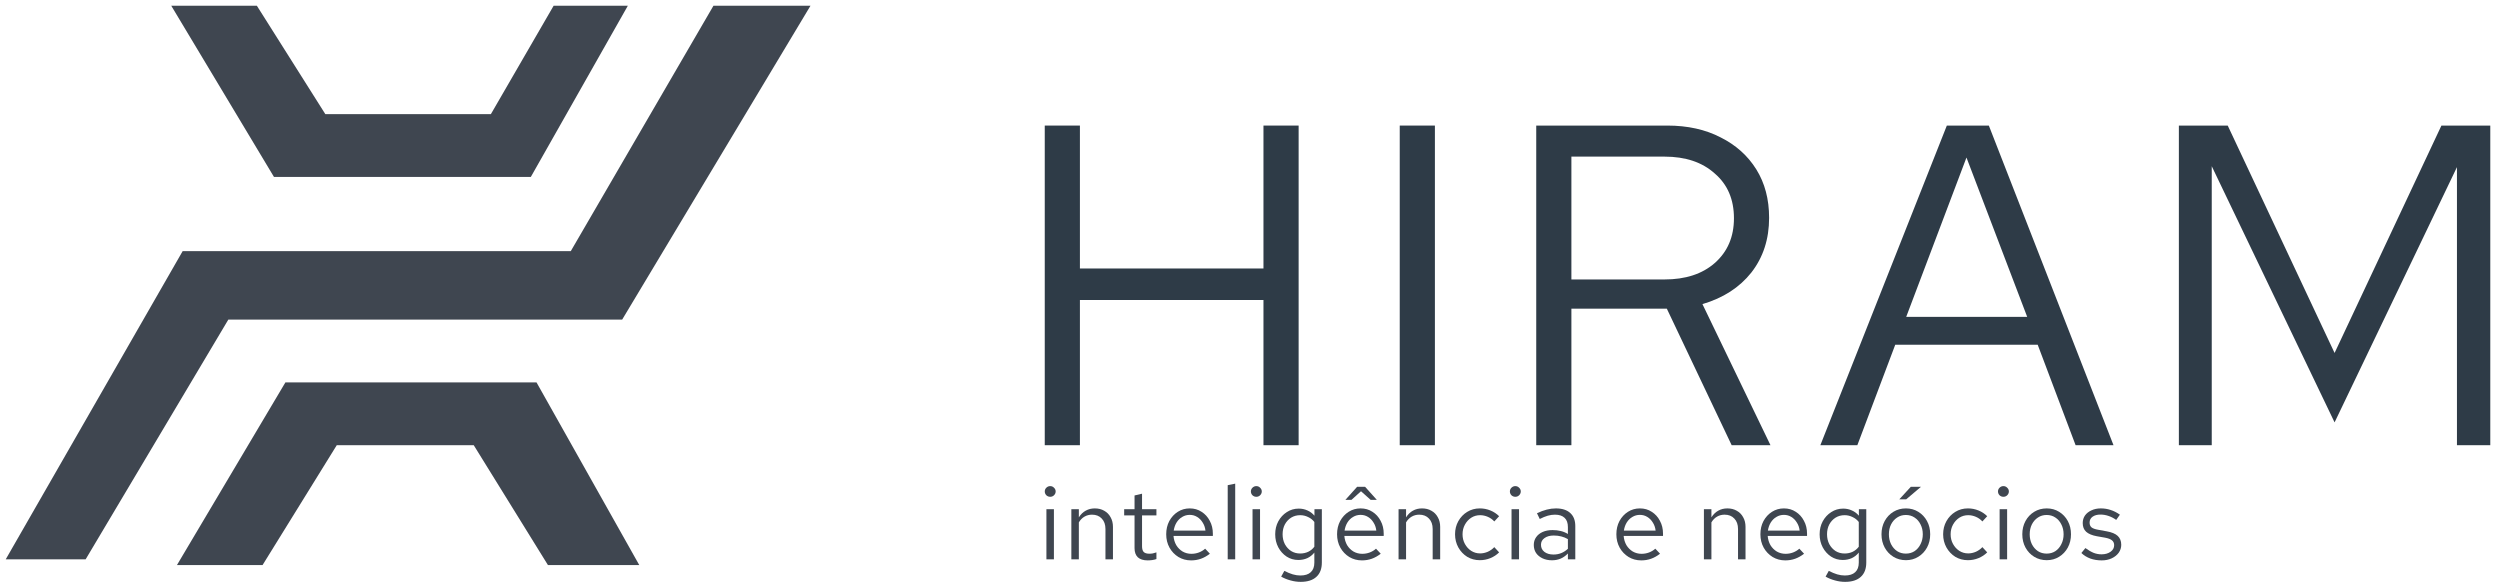 <svg width="219" height="51" viewBox="0 0 219 51" fill="none" xmlns="http://www.w3.org/2000/svg">
<path d="M20 28L7.5 49H0.5L16 22H50L62.5 0.5H71L54.5 28H20Z" fill="#3F4650"/>
<path d="M23 49.5H15.5L25 33.5H47L56 49.5H48L41.5 39H29.5L23 49.5Z" fill="#3F4650"/>
<path d="M55 0.5H48.5L43 10H28.5L22.5 0.5H15L24 15.5H46.5L55 0.5Z" fill="#3F4650"/>
<path d="M91.52 39V11H94.6V23.52H110.68V11H113.76V39H110.68V26.28H94.6V39H91.52Z" fill="#2E3B47"/>
<path d="M122.617 39V11H125.697V39H122.617Z" fill="#2E3B47"/>
<path d="M134.574 39V11H146.054C147.841 11 149.401 11.347 150.734 12.04C152.067 12.707 153.107 13.64 153.854 14.84C154.601 16.04 154.974 17.453 154.974 19.08C154.974 20.947 154.454 22.547 153.414 23.88C152.374 25.187 150.947 26.107 149.134 26.64L155.094 39H151.694L146.014 27.04H137.654V39H134.574ZM137.654 24.48H145.814C147.654 24.48 149.121 24 150.214 23.04C151.334 22.053 151.894 20.747 151.894 19.12C151.894 17.467 151.334 16.16 150.214 15.2C149.121 14.213 147.654 13.72 145.814 13.72H137.654V24.48Z" fill="#2E3B47"/>
<path d="M159.463 39L170.543 11H174.223L185.143 39H181.823L178.503 30.2H166.023L162.703 39H159.463ZM166.983 27.76H177.583L172.263 13.8L166.983 27.76Z" fill="#2E3B47"/>
<path d="M190.869 39V11H195.149L204.509 30.92L213.869 11H218.149V39H215.229V14.64L204.509 37L193.749 14.56V39H190.869Z" fill="#2E3B47"/>
<path d="M91.666 49V44.608H92.323V49H91.666ZM91.999 43.519C91.867 43.519 91.753 43.474 91.657 43.384C91.567 43.288 91.522 43.177 91.522 43.051C91.522 42.925 91.567 42.817 91.657 42.727C91.753 42.631 91.867 42.583 91.999 42.583C92.131 42.583 92.242 42.631 92.332 42.727C92.428 42.817 92.476 42.925 92.476 43.051C92.476 43.177 92.428 43.288 92.332 43.384C92.242 43.474 92.131 43.519 91.999 43.519Z" fill="#3F4650"/>
<path d="M93.85 49V44.608H94.507V45.319C94.675 45.055 94.876 44.86 95.11 44.734C95.344 44.602 95.608 44.536 95.902 44.536C96.22 44.536 96.496 44.605 96.73 44.743C96.97 44.875 97.156 45.064 97.288 45.31C97.426 45.55 97.495 45.832 97.495 46.156V49H96.838V46.345C96.838 45.955 96.73 45.649 96.514 45.427C96.304 45.199 96.019 45.085 95.659 45.085C95.419 45.085 95.2 45.142 95.002 45.256C94.804 45.37 94.639 45.538 94.507 45.76V49H93.85Z" fill="#3F4650"/>
<path d="M100.538 49.09C100.16 49.09 99.872 49 99.674 48.82C99.482 48.634 99.386 48.367 99.386 48.019V45.148H98.477V44.608H99.386V43.402L100.043 43.249V44.608H101.303V45.148H100.043V47.848C100.043 48.082 100.091 48.25 100.187 48.352C100.289 48.454 100.454 48.505 100.682 48.505C100.796 48.505 100.898 48.496 100.988 48.478C101.078 48.46 101.183 48.43 101.303 48.388V48.973C101.183 49.015 101.057 49.045 100.925 49.063C100.793 49.081 100.664 49.09 100.538 49.09Z" fill="#3F4650"/>
<path d="M104.338 49.09C103.93 49.09 103.561 48.991 103.231 48.793C102.901 48.589 102.64 48.316 102.448 47.974C102.256 47.626 102.16 47.236 102.16 46.804C102.16 46.372 102.25 45.985 102.43 45.643C102.616 45.301 102.865 45.031 103.177 44.833C103.489 44.635 103.837 44.536 104.221 44.536C104.611 44.536 104.956 44.635 105.256 44.833C105.562 45.025 105.802 45.289 105.976 45.625C106.156 45.955 106.246 46.33 106.246 46.75V46.948H102.799C102.823 47.248 102.904 47.518 103.042 47.758C103.186 47.992 103.372 48.178 103.6 48.316C103.834 48.448 104.089 48.514 104.365 48.514C104.593 48.514 104.812 48.475 105.022 48.397C105.238 48.313 105.421 48.202 105.571 48.064L105.985 48.505C105.733 48.703 105.472 48.85 105.202 48.946C104.932 49.042 104.644 49.09 104.338 49.09ZM102.817 46.48H105.598C105.568 46.216 105.487 45.982 105.355 45.778C105.229 45.568 105.067 45.403 104.869 45.283C104.677 45.163 104.461 45.103 104.221 45.103C103.981 45.103 103.762 45.163 103.564 45.283C103.366 45.397 103.201 45.559 103.069 45.769C102.943 45.973 102.859 46.21 102.817 46.48Z" fill="#3F4650"/>
<path d="M107.547 49V42.502L108.204 42.367V49H107.547Z" fill="#3F4650"/>
<path d="M109.722 49V44.608H110.379V49H109.722ZM110.055 43.519C109.923 43.519 109.809 43.474 109.713 43.384C109.623 43.288 109.578 43.177 109.578 43.051C109.578 42.925 109.623 42.817 109.713 42.727C109.809 42.631 109.923 42.583 110.055 42.583C110.187 42.583 110.298 42.631 110.388 42.727C110.484 42.817 110.532 42.925 110.532 43.051C110.532 43.177 110.484 43.288 110.388 43.384C110.298 43.474 110.187 43.519 110.055 43.519Z" fill="#3F4650"/>
<path d="M113.94 50.971C113.646 50.971 113.349 50.929 113.049 50.845C112.755 50.767 112.482 50.656 112.23 50.512L112.509 50.008C112.779 50.146 113.025 50.248 113.247 50.314C113.469 50.38 113.691 50.413 113.913 50.413C114.315 50.413 114.618 50.317 114.822 50.125C115.032 49.933 115.137 49.654 115.137 49.288V48.406C114.969 48.616 114.765 48.778 114.525 48.892C114.285 49 114.021 49.054 113.733 49.054C113.355 49.054 113.013 48.955 112.707 48.757C112.401 48.553 112.158 48.283 111.978 47.947C111.798 47.605 111.708 47.224 111.708 46.804C111.708 46.384 111.798 46.006 111.978 45.67C112.164 45.328 112.413 45.058 112.725 44.86C113.037 44.656 113.385 44.554 113.769 44.554C114.045 44.554 114.3 44.608 114.534 44.716C114.768 44.818 114.972 44.971 115.146 45.175V44.608H115.794V49.279C115.794 49.825 115.635 50.242 115.317 50.53C114.999 50.824 114.54 50.971 113.94 50.971ZM113.895 48.487C114.153 48.487 114.39 48.436 114.606 48.334C114.822 48.226 114.999 48.079 115.137 47.893V45.724C114.993 45.538 114.81 45.394 114.588 45.292C114.372 45.184 114.141 45.13 113.895 45.13C113.601 45.13 113.337 45.202 113.103 45.346C112.875 45.49 112.692 45.688 112.554 45.94C112.422 46.192 112.356 46.48 112.356 46.804C112.356 47.122 112.422 47.41 112.554 47.668C112.692 47.92 112.875 48.121 113.103 48.271C113.337 48.415 113.601 48.487 113.895 48.487Z" fill="#3F4650"/>
<path d="M119.305 49.09C118.897 49.09 118.528 48.991 118.198 48.793C117.868 48.589 117.607 48.316 117.415 47.974C117.223 47.626 117.127 47.236 117.127 46.804C117.127 46.372 117.217 45.985 117.397 45.643C117.583 45.301 117.832 45.031 118.144 44.833C118.456 44.635 118.804 44.536 119.188 44.536C119.578 44.536 119.923 44.635 120.223 44.833C120.529 45.025 120.769 45.289 120.943 45.625C121.123 45.955 121.213 46.33 121.213 46.75V46.948H117.766C117.79 47.248 117.871 47.518 118.009 47.758C118.153 47.992 118.339 48.178 118.567 48.316C118.801 48.448 119.056 48.514 119.332 48.514C119.56 48.514 119.779 48.475 119.989 48.397C120.205 48.313 120.388 48.202 120.538 48.064L120.952 48.505C120.7 48.703 120.439 48.85 120.169 48.946C119.899 49.042 119.611 49.09 119.305 49.09ZM117.784 46.48H120.565C120.535 46.216 120.454 45.982 120.322 45.778C120.196 45.568 120.034 45.403 119.836 45.283C119.644 45.163 119.428 45.103 119.188 45.103C118.948 45.103 118.729 45.163 118.531 45.283C118.333 45.397 118.168 45.559 118.036 45.769C117.91 45.973 117.826 46.21 117.784 46.48ZM120.07 43.789L119.224 43.033L118.387 43.789H117.856L118.882 42.646H119.584L120.61 43.789H120.07Z" fill="#3F4650"/>
<path d="M122.514 49V44.608H123.171V45.319C123.339 45.055 123.54 44.86 123.774 44.734C124.008 44.602 124.272 44.536 124.566 44.536C124.884 44.536 125.16 44.605 125.394 44.743C125.634 44.875 125.82 45.064 125.952 45.31C126.09 45.55 126.159 45.832 126.159 46.156V49H125.502V46.345C125.502 45.955 125.394 45.649 125.178 45.427C124.968 45.199 124.683 45.085 124.323 45.085C124.083 45.085 123.864 45.142 123.666 45.256C123.468 45.37 123.303 45.538 123.171 45.76V49H122.514Z" fill="#3F4650"/>
<path d="M129.631 49.072C129.223 49.072 128.854 48.973 128.524 48.775C128.2 48.571 127.942 48.298 127.75 47.956C127.558 47.608 127.462 47.224 127.462 46.804C127.462 46.378 127.558 45.994 127.75 45.652C127.942 45.31 128.2 45.04 128.524 44.842C128.854 44.638 129.223 44.536 129.631 44.536C129.955 44.536 130.264 44.596 130.558 44.716C130.852 44.836 131.107 45.004 131.323 45.22L130.9 45.679C130.744 45.505 130.555 45.37 130.333 45.274C130.111 45.178 129.886 45.13 129.658 45.13C129.37 45.13 129.109 45.205 128.875 45.355C128.647 45.505 128.464 45.706 128.326 45.958C128.188 46.21 128.119 46.492 128.119 46.804C128.119 47.116 128.188 47.398 128.326 47.65C128.464 47.902 128.647 48.103 128.875 48.253C129.109 48.403 129.37 48.478 129.658 48.478C129.886 48.478 130.111 48.43 130.333 48.334C130.555 48.232 130.744 48.097 130.9 47.929L131.323 48.388C131.107 48.604 130.852 48.772 130.558 48.892C130.264 49.012 129.955 49.072 129.631 49.072Z" fill="#3F4650"/>
<path d="M132.41 49V44.608H133.067V49H132.41ZM132.743 43.519C132.611 43.519 132.497 43.474 132.401 43.384C132.311 43.288 132.266 43.177 132.266 43.051C132.266 42.925 132.311 42.817 132.401 42.727C132.497 42.631 132.611 42.583 132.743 42.583C132.875 42.583 132.986 42.631 133.076 42.727C133.172 42.817 133.22 42.925 133.22 43.051C133.22 43.177 133.172 43.288 133.076 43.384C132.986 43.474 132.875 43.519 132.743 43.519Z" fill="#3F4650"/>
<path d="M135.953 49.081C135.641 49.081 135.365 49.024 135.125 48.91C134.885 48.796 134.696 48.64 134.558 48.442C134.426 48.238 134.36 48.004 134.36 47.74C134.36 47.476 134.429 47.248 134.567 47.056C134.705 46.858 134.897 46.705 135.143 46.597C135.389 46.489 135.677 46.435 136.007 46.435C136.259 46.435 136.496 46.462 136.718 46.516C136.946 46.57 137.156 46.657 137.348 46.777V46.174C137.348 45.814 137.252 45.544 137.06 45.364C136.868 45.178 136.586 45.085 136.214 45.085C136.01 45.085 135.8 45.115 135.584 45.175C135.374 45.235 135.14 45.331 134.882 45.463L134.639 44.959C135.227 44.677 135.779 44.536 136.295 44.536C136.841 44.536 137.261 44.671 137.555 44.941C137.849 45.205 137.996 45.586 137.996 46.084V49H137.348V48.487C137.156 48.685 136.943 48.835 136.709 48.937C136.475 49.033 136.223 49.081 135.953 49.081ZM134.99 47.722C134.99 47.98 135.089 48.187 135.287 48.343C135.491 48.499 135.758 48.577 136.088 48.577C136.334 48.577 136.559 48.535 136.763 48.451C136.973 48.367 137.168 48.241 137.348 48.073V47.227C137.162 47.119 136.97 47.041 136.772 46.993C136.574 46.939 136.352 46.912 136.106 46.912C135.77 46.912 135.5 46.987 135.296 47.137C135.092 47.281 134.99 47.476 134.99 47.722Z" fill="#3F4650"/>
<path d="M143.772 49.09C143.364 49.09 142.995 48.991 142.665 48.793C142.335 48.589 142.074 48.316 141.882 47.974C141.69 47.626 141.594 47.236 141.594 46.804C141.594 46.372 141.684 45.985 141.864 45.643C142.05 45.301 142.299 45.031 142.611 44.833C142.923 44.635 143.271 44.536 143.655 44.536C144.045 44.536 144.39 44.635 144.69 44.833C144.996 45.025 145.236 45.289 145.41 45.625C145.59 45.955 145.68 46.33 145.68 46.75V46.948H142.233C142.257 47.248 142.338 47.518 142.476 47.758C142.62 47.992 142.806 48.178 143.034 48.316C143.268 48.448 143.523 48.514 143.799 48.514C144.027 48.514 144.246 48.475 144.456 48.397C144.672 48.313 144.855 48.202 145.005 48.064L145.419 48.505C145.167 48.703 144.906 48.85 144.636 48.946C144.366 49.042 144.078 49.09 143.772 49.09ZM142.251 46.48H145.032C145.002 46.216 144.921 45.982 144.789 45.778C144.663 45.568 144.501 45.403 144.303 45.283C144.111 45.163 143.895 45.103 143.655 45.103C143.415 45.103 143.196 45.163 142.998 45.283C142.8 45.397 142.635 45.559 142.503 45.769C142.377 45.973 142.293 46.21 142.251 46.48Z" fill="#3F4650"/>
<path d="M149.263 49V44.608H149.92V45.319C150.088 45.055 150.289 44.86 150.523 44.734C150.757 44.602 151.021 44.536 151.315 44.536C151.633 44.536 151.909 44.605 152.143 44.743C152.383 44.875 152.569 45.064 152.701 45.31C152.839 45.55 152.908 45.832 152.908 46.156V49H152.251V46.345C152.251 45.955 152.143 45.649 151.927 45.427C151.717 45.199 151.432 45.085 151.072 45.085C150.832 45.085 150.613 45.142 150.415 45.256C150.217 45.37 150.052 45.538 149.92 45.76V49H149.263Z" fill="#3F4650"/>
<path d="M156.389 49.09C155.981 49.09 155.612 48.991 155.282 48.793C154.952 48.589 154.691 48.316 154.499 47.974C154.307 47.626 154.211 47.236 154.211 46.804C154.211 46.372 154.301 45.985 154.481 45.643C154.667 45.301 154.916 45.031 155.228 44.833C155.54 44.635 155.888 44.536 156.272 44.536C156.662 44.536 157.007 44.635 157.307 44.833C157.613 45.025 157.853 45.289 158.027 45.625C158.207 45.955 158.297 46.33 158.297 46.75V46.948H154.85C154.874 47.248 154.955 47.518 155.093 47.758C155.237 47.992 155.423 48.178 155.651 48.316C155.885 48.448 156.14 48.514 156.416 48.514C156.644 48.514 156.863 48.475 157.073 48.397C157.289 48.313 157.472 48.202 157.622 48.064L158.036 48.505C157.784 48.703 157.523 48.85 157.253 48.946C156.983 49.042 156.695 49.09 156.389 49.09ZM154.868 46.48H157.649C157.619 46.216 157.538 45.982 157.406 45.778C157.28 45.568 157.118 45.403 156.92 45.283C156.728 45.163 156.512 45.103 156.272 45.103C156.032 45.103 155.813 45.163 155.615 45.283C155.417 45.397 155.252 45.559 155.12 45.769C154.994 45.973 154.91 46.21 154.868 46.48Z" fill="#3F4650"/>
<path d="M161.632 50.971C161.338 50.971 161.041 50.929 160.741 50.845C160.447 50.767 160.174 50.656 159.922 50.512L160.201 50.008C160.471 50.146 160.717 50.248 160.939 50.314C161.161 50.38 161.383 50.413 161.605 50.413C162.007 50.413 162.31 50.317 162.514 50.125C162.724 49.933 162.829 49.654 162.829 49.288V48.406C162.661 48.616 162.457 48.778 162.217 48.892C161.977 49 161.713 49.054 161.425 49.054C161.047 49.054 160.705 48.955 160.399 48.757C160.093 48.553 159.85 48.283 159.67 47.947C159.49 47.605 159.4 47.224 159.4 46.804C159.4 46.384 159.49 46.006 159.67 45.67C159.856 45.328 160.105 45.058 160.417 44.86C160.729 44.656 161.077 44.554 161.461 44.554C161.737 44.554 161.992 44.608 162.226 44.716C162.46 44.818 162.664 44.971 162.838 45.175V44.608H163.486V49.279C163.486 49.825 163.327 50.242 163.009 50.53C162.691 50.824 162.232 50.971 161.632 50.971ZM161.587 48.487C161.845 48.487 162.082 48.436 162.298 48.334C162.514 48.226 162.691 48.079 162.829 47.893V45.724C162.685 45.538 162.502 45.394 162.28 45.292C162.064 45.184 161.833 45.13 161.587 45.13C161.293 45.13 161.029 45.202 160.795 45.346C160.567 45.49 160.384 45.688 160.246 45.94C160.114 46.192 160.048 46.48 160.048 46.804C160.048 47.122 160.114 47.41 160.246 47.668C160.384 47.92 160.567 48.121 160.795 48.271C161.029 48.415 161.293 48.487 161.587 48.487Z" fill="#3F4650"/>
<path d="M166.961 49.072C166.553 49.072 166.187 48.973 165.863 48.775C165.539 48.577 165.284 48.307 165.098 47.965C164.912 47.623 164.819 47.236 164.819 46.804C164.819 46.372 164.912 45.985 165.098 45.643C165.284 45.301 165.539 45.031 165.863 44.833C166.187 44.635 166.553 44.536 166.961 44.536C167.363 44.536 167.723 44.635 168.041 44.833C168.365 45.031 168.62 45.301 168.806 45.643C168.992 45.985 169.085 46.372 169.085 46.804C169.085 47.236 168.992 47.623 168.806 47.965C168.62 48.307 168.365 48.577 168.041 48.775C167.723 48.973 167.363 49.072 166.961 49.072ZM166.952 48.496C167.24 48.496 167.495 48.424 167.717 48.28C167.939 48.13 168.113 47.926 168.239 47.668C168.371 47.41 168.437 47.122 168.437 46.804C168.437 46.48 168.371 46.192 168.239 45.94C168.113 45.682 167.939 45.481 167.717 45.337C167.495 45.187 167.24 45.112 166.952 45.112C166.664 45.112 166.409 45.187 166.187 45.337C165.965 45.481 165.788 45.682 165.656 45.94C165.53 46.192 165.467 46.48 165.467 46.804C165.467 47.122 165.53 47.41 165.656 47.668C165.788 47.926 165.965 48.13 166.187 48.28C166.409 48.424 166.664 48.496 166.952 48.496ZM166.376 43.744L167.384 42.646H168.275L166.979 43.744H166.376Z" fill="#3F4650"/>
<path d="M172.388 49.072C171.98 49.072 171.611 48.973 171.281 48.775C170.957 48.571 170.699 48.298 170.507 47.956C170.315 47.608 170.219 47.224 170.219 46.804C170.219 46.378 170.315 45.994 170.507 45.652C170.699 45.31 170.957 45.04 171.281 44.842C171.611 44.638 171.98 44.536 172.388 44.536C172.712 44.536 173.021 44.596 173.315 44.716C173.609 44.836 173.864 45.004 174.08 45.22L173.657 45.679C173.501 45.505 173.312 45.37 173.09 45.274C172.868 45.178 172.643 45.13 172.415 45.13C172.127 45.13 171.866 45.205 171.632 45.355C171.404 45.505 171.221 45.706 171.083 45.958C170.945 46.21 170.876 46.492 170.876 46.804C170.876 47.116 170.945 47.398 171.083 47.65C171.221 47.902 171.404 48.103 171.632 48.253C171.866 48.403 172.127 48.478 172.415 48.478C172.643 48.478 172.868 48.43 173.09 48.334C173.312 48.232 173.501 48.097 173.657 47.929L174.08 48.388C173.864 48.604 173.609 48.772 173.315 48.892C173.021 49.012 172.712 49.072 172.388 49.072Z" fill="#3F4650"/>
<path d="M175.167 49V44.608H175.824V49H175.167ZM175.5 43.519C175.368 43.519 175.254 43.474 175.158 43.384C175.068 43.288 175.023 43.177 175.023 43.051C175.023 42.925 175.068 42.817 175.158 42.727C175.254 42.631 175.368 42.583 175.5 42.583C175.632 42.583 175.743 42.631 175.833 42.727C175.929 42.817 175.977 42.925 175.977 43.051C175.977 43.177 175.929 43.288 175.833 43.384C175.743 43.474 175.632 43.519 175.5 43.519Z" fill="#3F4650"/>
<path d="M179.296 49.072C178.888 49.072 178.522 48.973 178.198 48.775C177.874 48.577 177.618 48.307 177.432 47.965C177.246 47.623 177.154 47.236 177.154 46.804C177.154 46.372 177.246 45.985 177.432 45.643C177.618 45.301 177.874 45.031 178.198 44.833C178.522 44.635 178.888 44.536 179.296 44.536C179.698 44.536 180.058 44.635 180.376 44.833C180.7 45.031 180.955 45.301 181.141 45.643C181.326 45.985 181.419 46.372 181.419 46.804C181.419 47.236 181.326 47.623 181.141 47.965C180.955 48.307 180.7 48.577 180.376 48.775C180.058 48.973 179.698 49.072 179.296 49.072ZM179.286 48.496C179.575 48.496 179.83 48.424 180.052 48.28C180.274 48.13 180.448 47.926 180.574 47.668C180.705 47.41 180.771 47.122 180.771 46.804C180.771 46.48 180.705 46.192 180.574 45.94C180.448 45.682 180.274 45.481 180.052 45.337C179.83 45.187 179.575 45.112 179.286 45.112C178.998 45.112 178.743 45.187 178.521 45.337C178.299 45.481 178.123 45.682 177.991 45.94C177.865 46.192 177.802 46.48 177.802 46.804C177.802 47.122 177.865 47.41 177.991 47.668C178.123 47.926 178.299 48.13 178.521 48.28C178.743 48.424 178.998 48.496 179.286 48.496Z" fill="#3F4650"/>
<path d="M184.111 49.09C183.751 49.09 183.418 49.036 183.112 48.928C182.806 48.814 182.545 48.652 182.329 48.442L182.68 48.01C182.944 48.202 183.187 48.343 183.409 48.433C183.631 48.517 183.859 48.559 184.093 48.559C184.411 48.559 184.675 48.484 184.885 48.334C185.095 48.184 185.2 47.992 185.2 47.758C185.2 47.578 185.137 47.437 185.011 47.335C184.891 47.233 184.69 47.155 184.408 47.101L183.688 46.975C183.262 46.897 182.947 46.765 182.743 46.579C182.545 46.393 182.446 46.141 182.446 45.823C182.446 45.571 182.512 45.349 182.644 45.157C182.782 44.965 182.971 44.815 183.211 44.707C183.451 44.593 183.724 44.536 184.03 44.536C184.33 44.536 184.615 44.581 184.885 44.671C185.155 44.755 185.428 44.893 185.704 45.085L185.38 45.544C185.152 45.382 184.924 45.265 184.696 45.193C184.468 45.115 184.237 45.076 184.003 45.076C183.715 45.076 183.484 45.139 183.31 45.265C183.136 45.391 183.049 45.562 183.049 45.778C183.049 45.958 183.103 46.096 183.211 46.192C183.325 46.288 183.523 46.36 183.805 46.408L184.543 46.543C184.987 46.621 185.311 46.756 185.515 46.948C185.719 47.14 185.821 47.398 185.821 47.722C185.821 47.98 185.746 48.214 185.596 48.424C185.446 48.628 185.242 48.79 184.984 48.91C184.726 49.03 184.435 49.09 184.111 49.09Z" fill="#3F4650"/>
</svg>
